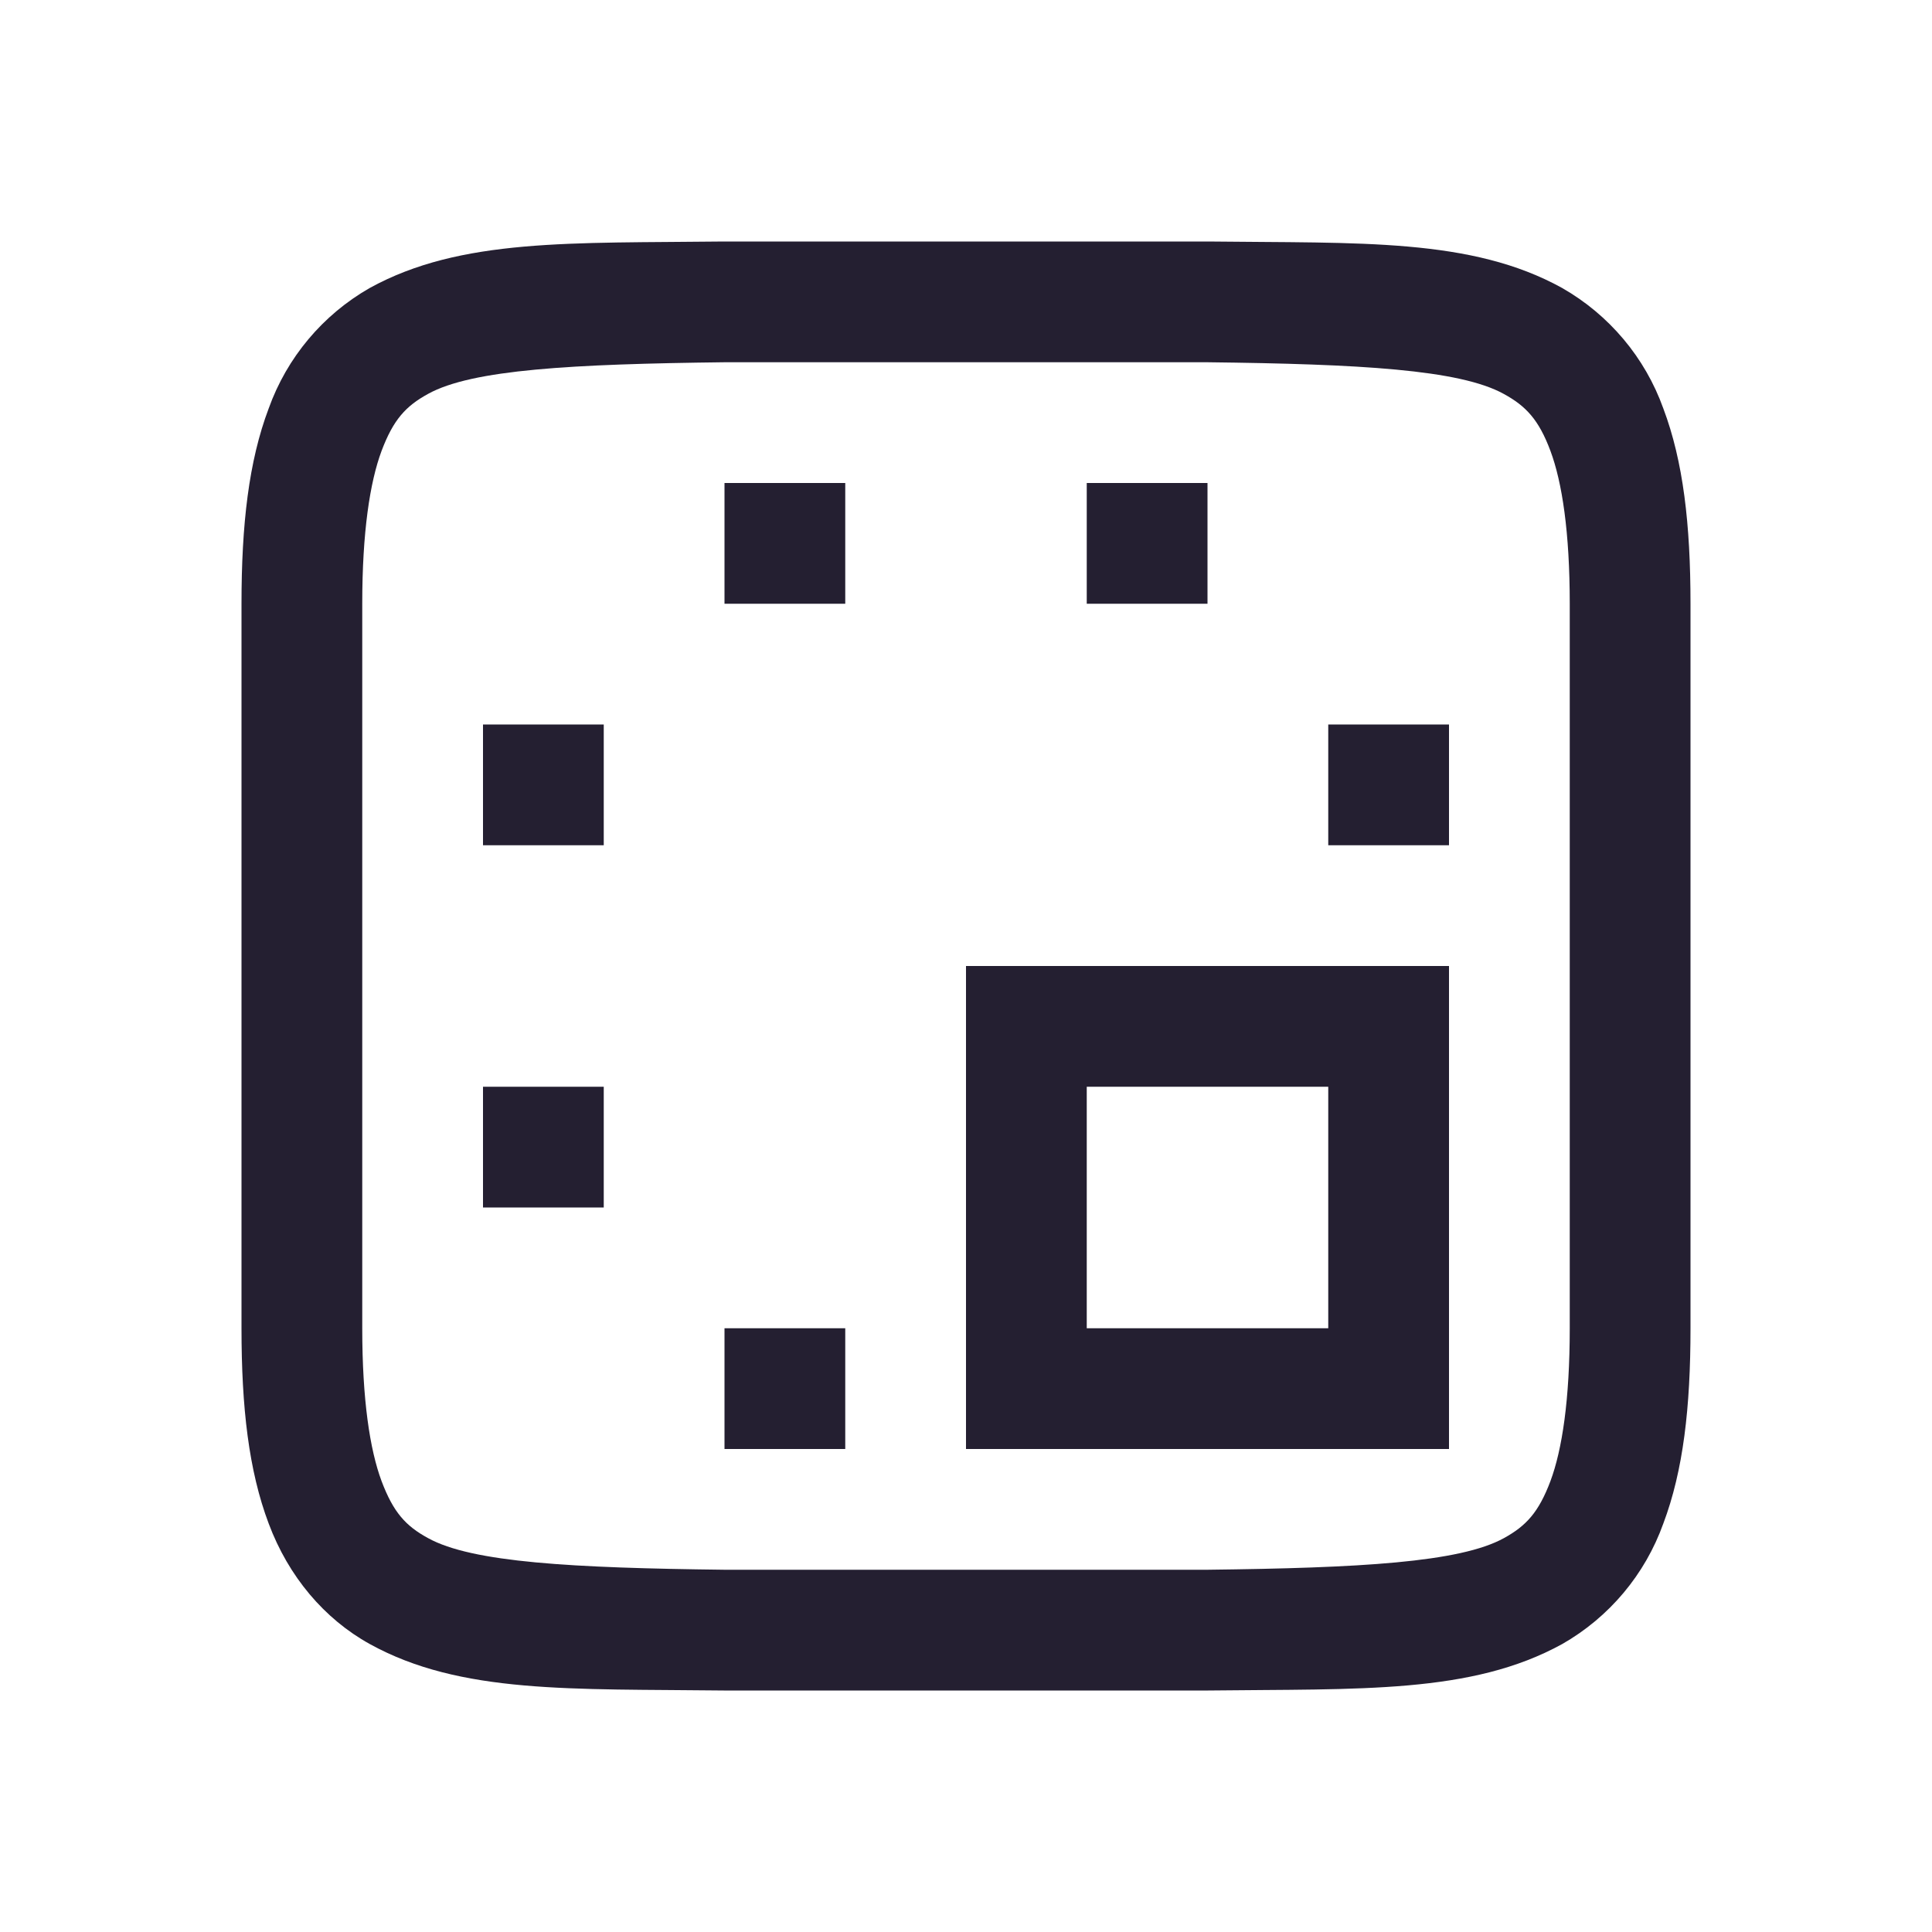 <?xml version="1.0" encoding="UTF-8" standalone="no"?>
<svg
   xmlns:dc="http://purl.org/dc/elements/1.1/"
   xmlns:cc="http://creativecommons.org/ns#"
   xmlns:rdf="http://www.w3.org/1999/02/22-rdf-syntax-ns#"
   xmlns:svg="http://www.w3.org/2000/svg"
   xmlns="http://www.w3.org/2000/svg"
   xmlns:sodipodi="http://sodipodi.sourceforge.net/DTD/sodipodi-0.dtd"
   xmlns:inkscape="http://www.inkscape.org/namespaces/inkscape"
   width="16"
   height="16"
   version="1.1"
   id="svg4"
   sodipodi:docname="transform-scale.svg"
   inkscape:version="0.92.3 (2405546, 2018-03-11)">
  <defs
     id="defs8" />
  <sodipodi:namedview
     pagecolor="#ffffff"
     bordercolor="#666666"
     borderopacity="1"
     objecttolerance="10"
     gridtolerance="10"
     guidetolerance="10"
     inkscape:pageopacity="0"
     inkscape:pageshadow="2"
     inkscape:window-width="1920"
     inkscape:window-height="1009"
     id="namedview6"
     showgrid="true"
     inkscape:zoom="54.371012"
     inkscape:cx="1.0207131"
     inkscape:cy="7.601695"
     inkscape:window-x="0"
     inkscape:window-y="34"
     inkscape:window-maximized="1"
     inkscape:current-layer="svg4">
    <inkscape:grid
       type="xygrid"
       id="grid817" />
  </sodipodi:namedview>
  <path
     d="M 5.994,2 C 4.736,2.015 3.815,1.97 3.062,2.385 2.673,2.607 2.376,2.961 2.225,3.383 2.06,3.82 2,4.343 2,5 V 9 H 3 V 5 C 3,4.408 3.063,3.994 3.16,3.734 3.258,3.474 3.361,3.363 3.545,3.262 3.91,3.06 4.74,3.015 6,3 H 9 V 2 H 5.998 Z M 9,2 v 1 h 1 c 1.258,0.015 2.087,0.06 2.453,0.262 0.183,0.1 0.29,0.212 0.387,0.472 C 12.937,3.994 13,4.408 13,5 v 4 h 1 V 5 C 14,4.342 13.94,3.821 13.775,3.383 13.624,2.961 13.326,2.607 12.937,2.385 12.185,1.969 11.264,2.015 10.006,2 H 10.002 Z M 2,9 v 2 c 0,0.658 0.06,1.179 0.225,1.617 0.164,0.439 0.461,0.79 0.837,0.998 0.753,0.416 1.674,0.37 2.932,0.385 H 9 V 13 H 6 C 4.741,12.985 3.91,12.94 3.545,12.738 3.361,12.638 3.258,12.526 3.16,12.266 3.063,12.006 3,11.592 3,11 V 9 Z m 11,0 v 2 c 0,0.592 -0.063,1.006 -0.16,1.266 -0.098,0.26 -0.202,0.371 -0.385,0.472 C 12.089,12.94 11.258,12.985 10,13 H 9 v 1 h 1.006 c 1.258,-0.015 2.179,0.03 2.932,-0.385 0.389,-0.222 0.686,-0.576 0.837,-0.998 C 13.94,12.179 14,11.657 14,11 V 9 Z"
     font-weight="400"
     overflow="visible"
     id="path2"
     inkscape:connector-curvature="0"
     style="color:#000000;font-weight:400;font-family:sans-serif;overflow:visible;fill:#241f31"
     sodipodi:nodetypes="cccsccscccccccccccssccsccccccsccccccccscccscsccccccscc" />
  <path
     inkscape:connector-curvature="0"
     style="fill:#241f31"
     class="ColorScheme-Text"
     d="M 6,4 V 5 H 7 V 4 Z M 9,4 V 5 H 10 V 4 Z M 4,6 V 7 H 5 V 6 Z m 7,0 v 1 h 1 V 6 Z M 8,8 v 1 2 1 h 1 H 11 12 V 11 8 Z M 4,9 V 10 H 5 V 9 Z M 9,9 H 11 v 2 H 9 Z M 6,11 v 1 h 1 v -1 z"
     id="path852"
     sodipodi:nodetypes="ccccccccccccccccccccccccccccccccccccccccccccc" />
</svg>
